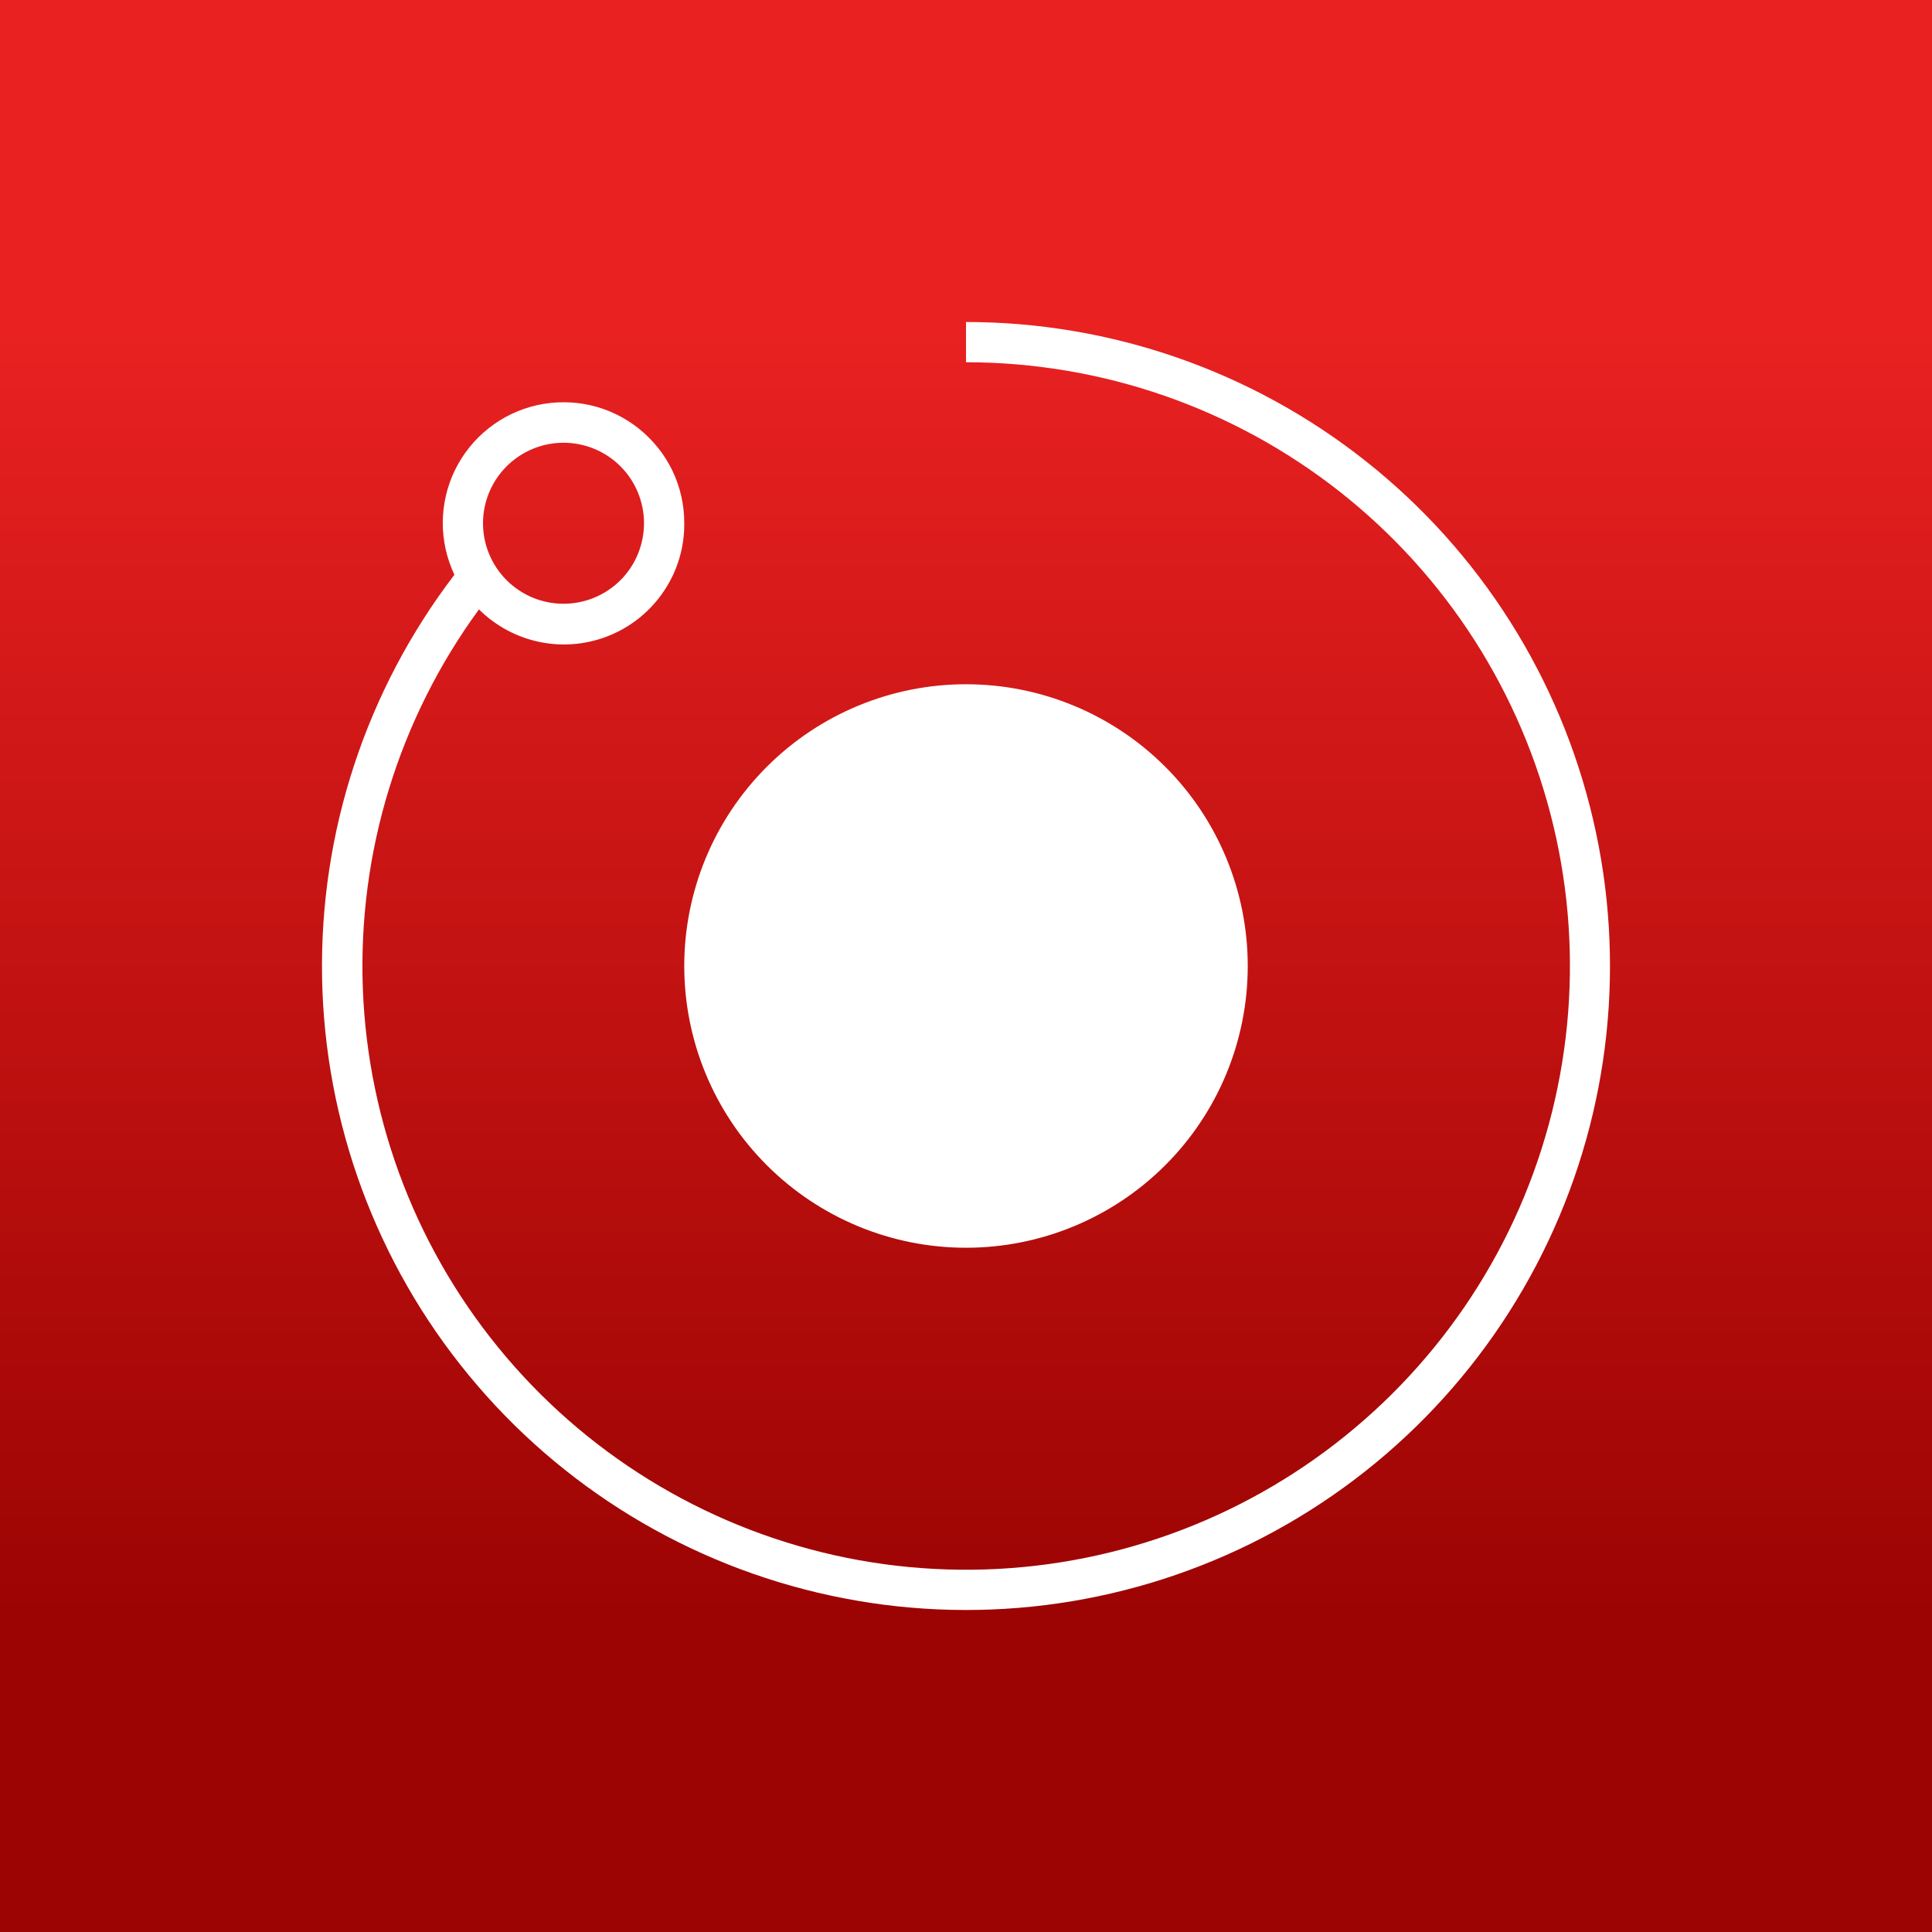 <svg width="24" height="24" viewBox="0 0 24 24" fill="none" xmlns="http://www.w3.org/2000/svg">
<rect x="0" y="0" width="24" height="24" fill="#333333" stroke="none"/>
<g clip-path="url(#clip0_328_55688)">
<path d="M24 0H0V24H24V0Z" fill="url(#paint0_linear_328_55688)"/>
<path fill-rule="evenodd" clip-rule="evenodd" d="M12 4.5C13.686 4.5 15.323 5.067 16.647 6.111C17.971 7.155 18.904 8.615 19.296 10.254C19.689 11.894 19.517 13.618 18.81 15.148C18.102 16.678 16.899 17.925 15.396 18.688C13.893 19.451 12.176 19.685 10.523 19.353C8.871 19.02 7.378 18.141 6.287 16.856C5.195 15.571 4.568 13.956 4.507 12.271C4.446 10.587 4.955 8.93 5.95 7.57C6.16 7.779 6.428 7.921 6.719 7.978C7.009 8.035 7.311 8.004 7.584 7.889C7.857 7.775 8.09 7.581 8.253 7.334C8.417 7.087 8.503 6.796 8.5 6.5C8.501 6.275 8.451 6.052 8.354 5.849C8.256 5.646 8.115 5.468 7.939 5.327C7.764 5.186 7.559 5.086 7.339 5.035C7.12 4.985 6.892 4.984 6.672 5.033C6.453 5.082 6.247 5.18 6.07 5.32C5.894 5.459 5.751 5.637 5.652 5.839C5.553 6.042 5.502 6.264 5.5 6.489C5.499 6.714 5.549 6.937 5.645 7.14C4.549 8.574 3.969 10.337 4.001 12.142C4.033 13.947 4.675 15.688 5.822 17.082C6.969 18.477 8.554 19.442 10.319 19.821C12.084 20.201 13.925 19.972 15.544 19.172C17.162 18.372 18.463 17.049 19.234 15.416C20.005 13.784 20.201 11.939 19.79 10.181C19.38 8.423 18.387 6.855 16.972 5.733C15.558 4.611 13.806 4 12 4V4.5ZM7 7.5C7.266 7.5 7.52 7.395 7.708 7.207C7.895 7.02 8 6.765 8 6.5C8 6.235 7.895 5.98 7.708 5.793C7.52 5.605 7.266 5.5 7 5.5C6.735 5.5 6.481 5.605 6.293 5.793C6.106 5.98 6 6.235 6 6.5C6 6.765 6.106 7.02 6.293 7.207C6.481 7.395 6.735 7.5 7 7.5ZM12 15.5C12.929 15.5 13.819 15.131 14.475 14.475C15.132 13.819 15.5 12.928 15.5 12C15.5 11.072 15.132 10.181 14.475 9.525C13.819 8.869 12.929 8.5 12 8.5C11.072 8.5 10.182 8.869 9.526 9.525C8.869 10.181 8.5 11.072 8.5 12C8.5 12.928 8.869 13.819 9.526 14.475C10.182 15.131 11.072 15.5 12 15.5Z" fill="white"/>
</g>
<defs>
<linearGradient id="paint0_linear_328_55688" x1="12" y1="4" x2="12" y2="20" gradientUnits="userSpaceOnUse">
<stop stop-color="#E92121"/>
<stop offset="1" stop-color="#9C0403"/>
</linearGradient>
<clipPath id="clip0_328_55688">
<rect width="24" height="24" fill="white"/>
</clipPath>
</defs>
</svg>
